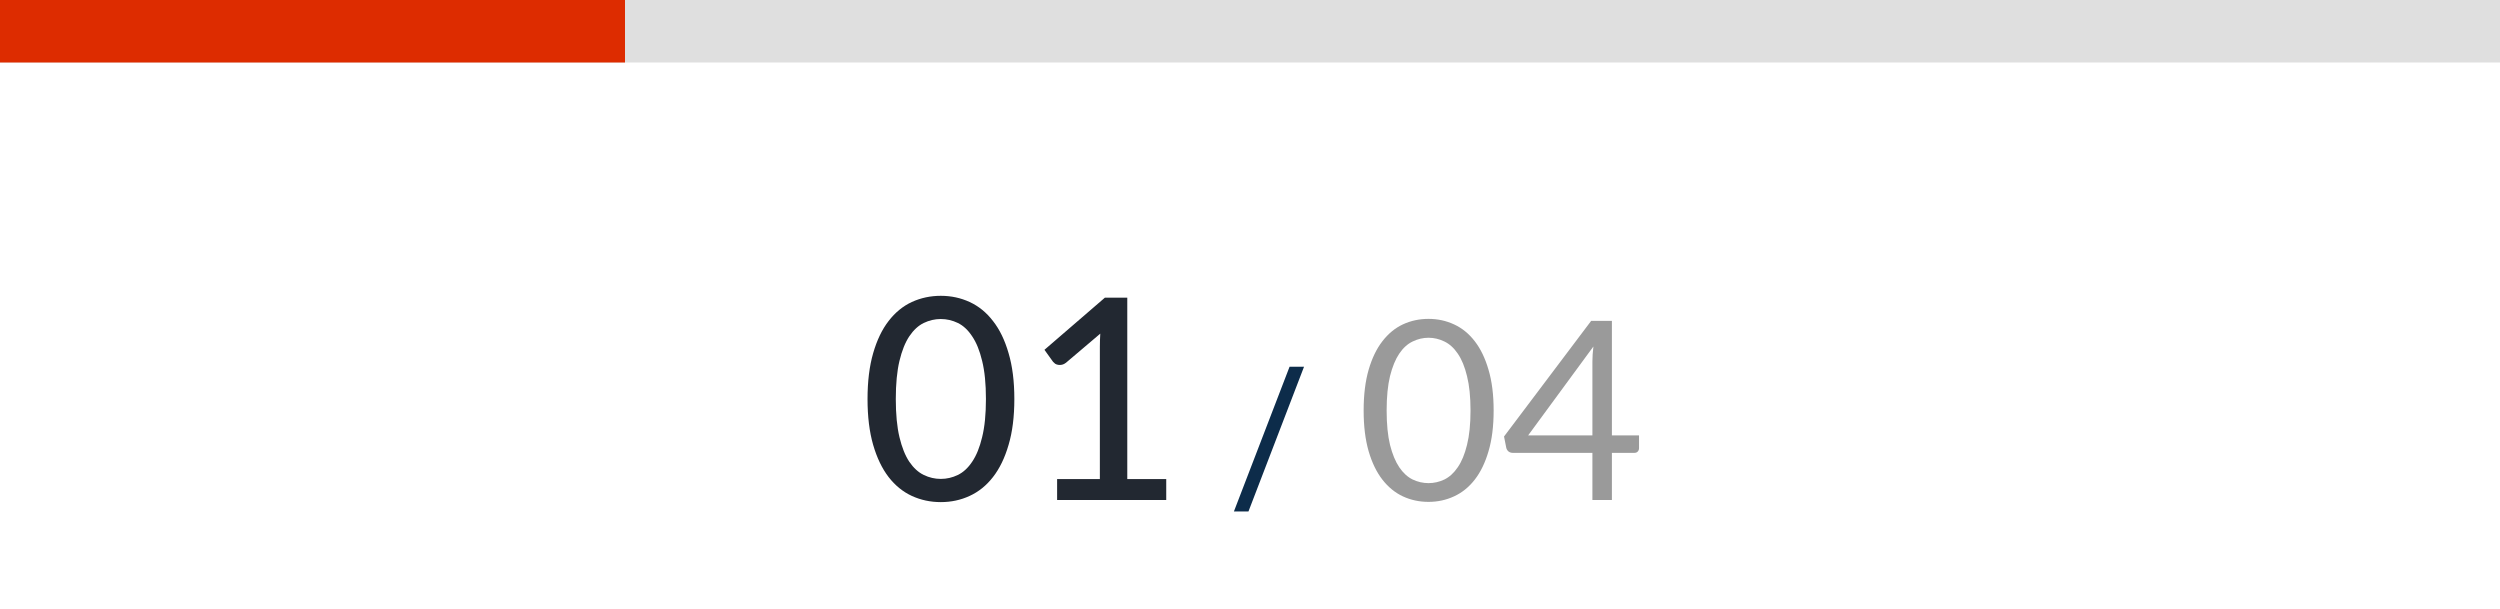 <svg width="160" height="39" viewBox="0 0 160 39" fill="none" xmlns="http://www.w3.org/2000/svg">
<path d="M64.918 25.538C64.918 26.666 64.795 27.644 64.549 28.472C64.309 29.3 63.976 29.987 63.55 30.533C63.13 31.073 62.632 31.475 62.056 31.739C61.486 32.003 60.871 32.135 60.211 32.135C59.551 32.135 58.933 32.003 58.357 31.739C57.787 31.475 57.292 31.073 56.872 30.533C56.452 29.987 56.122 29.3 55.882 28.472C55.642 27.644 55.522 26.666 55.522 25.538C55.522 24.41 55.642 23.432 55.882 22.604C56.122 21.77 56.452 21.083 56.872 20.543C57.292 19.997 57.787 19.592 58.357 19.328C58.933 19.064 59.551 18.932 60.211 18.932C60.871 18.932 61.486 19.064 62.056 19.328C62.632 19.592 63.13 19.997 63.55 20.543C63.976 21.083 64.309 21.77 64.549 22.604C64.795 23.432 64.918 24.41 64.918 25.538ZM63.1 25.538C63.1 24.566 63.019 23.753 62.857 23.099C62.701 22.445 62.488 21.92 62.218 21.524C61.954 21.122 61.648 20.837 61.3 20.669C60.952 20.501 60.589 20.417 60.211 20.417C59.833 20.417 59.47 20.501 59.122 20.669C58.774 20.837 58.465 21.122 58.195 21.524C57.931 21.92 57.721 22.445 57.565 23.099C57.409 23.753 57.331 24.566 57.331 25.538C57.331 26.51 57.409 27.323 57.565 27.977C57.721 28.631 57.931 29.156 58.195 29.552C58.465 29.948 58.774 30.23 59.122 30.398C59.47 30.566 59.833 30.65 60.211 30.65C60.589 30.65 60.952 30.566 61.3 30.398C61.648 30.23 61.954 29.948 62.218 29.552C62.488 29.156 62.701 28.631 62.857 27.977C63.019 27.323 63.1 26.51 63.1 25.538ZM74.639 30.659V32H67.655V30.659H70.391V22.19C70.391 21.92 70.4 21.641 70.418 21.353L68.222 23.216C68.138 23.282 68.054 23.324 67.97 23.342C67.886 23.36 67.805 23.363 67.727 23.351C67.655 23.339 67.589 23.315 67.529 23.279C67.475 23.237 67.43 23.195 67.394 23.153L66.845 22.388L70.715 19.049H72.146V30.659H74.639Z" fill="#222831"/>
<path d="M83.459 23.469L79.902 32.732H78.971L82.533 23.469H83.459Z" fill="#0D2C4A"/>
<path d="M95.593 26.272C95.593 27.275 95.484 28.144 95.265 28.88C95.052 29.611 94.758 30.216 94.385 30.696C94.012 31.176 93.569 31.533 93.057 31.768C92.55 32.003 92.006 32.12 91.425 32.12C90.838 32.12 90.292 32.003 89.785 31.768C89.284 31.533 88.846 31.176 88.473 30.696C88.1 30.216 87.806 29.611 87.593 28.88C87.38 28.144 87.273 27.275 87.273 26.272C87.273 25.269 87.38 24.4 87.593 23.664C87.806 22.928 88.1 22.32 88.473 21.84C88.846 21.355 89.284 20.995 89.785 20.76C90.292 20.525 90.838 20.408 91.425 20.408C92.006 20.408 92.55 20.525 93.057 20.76C93.569 20.995 94.012 21.355 94.385 21.84C94.758 22.32 95.052 22.928 95.265 23.664C95.484 24.4 95.593 25.269 95.593 26.272ZM94.113 26.272C94.113 25.397 94.038 24.664 93.889 24.072C93.745 23.475 93.548 22.995 93.297 22.632C93.052 22.269 92.766 22.011 92.441 21.856C92.116 21.696 91.777 21.616 91.425 21.616C91.073 21.616 90.734 21.696 90.409 21.856C90.084 22.011 89.798 22.269 89.553 22.632C89.308 22.995 89.11 23.475 88.961 24.072C88.817 24.664 88.745 25.397 88.745 26.272C88.745 27.147 88.817 27.88 88.961 28.472C89.11 29.064 89.308 29.541 89.553 29.904C89.798 30.267 90.084 30.528 90.409 30.688C90.734 30.843 91.073 30.92 91.425 30.92C91.777 30.92 92.116 30.843 92.441 30.688C92.766 30.528 93.052 30.267 93.297 29.904C93.548 29.541 93.745 29.064 93.889 28.472C94.038 27.88 94.113 27.147 94.113 26.272ZM101.914 27.864V23.136C101.914 22.997 101.92 22.845 101.93 22.68C101.941 22.515 101.957 22.347 101.978 22.176L97.802 27.864H101.914ZM104.898 27.864V28.68C104.898 28.765 104.872 28.837 104.818 28.896C104.77 28.955 104.693 28.984 104.586 28.984H103.162V32H101.914V28.984H96.826C96.72 28.984 96.626 28.955 96.546 28.896C96.472 28.832 96.424 28.755 96.402 28.664L96.258 27.936L101.834 20.536H103.162V27.864H104.898Z" fill="#9A9A9A"/>
<rect width="160" height="4" fill="#DFDFDF"/>
<rect width="40" height="4" fill="#DD2C00"/>
</svg>
